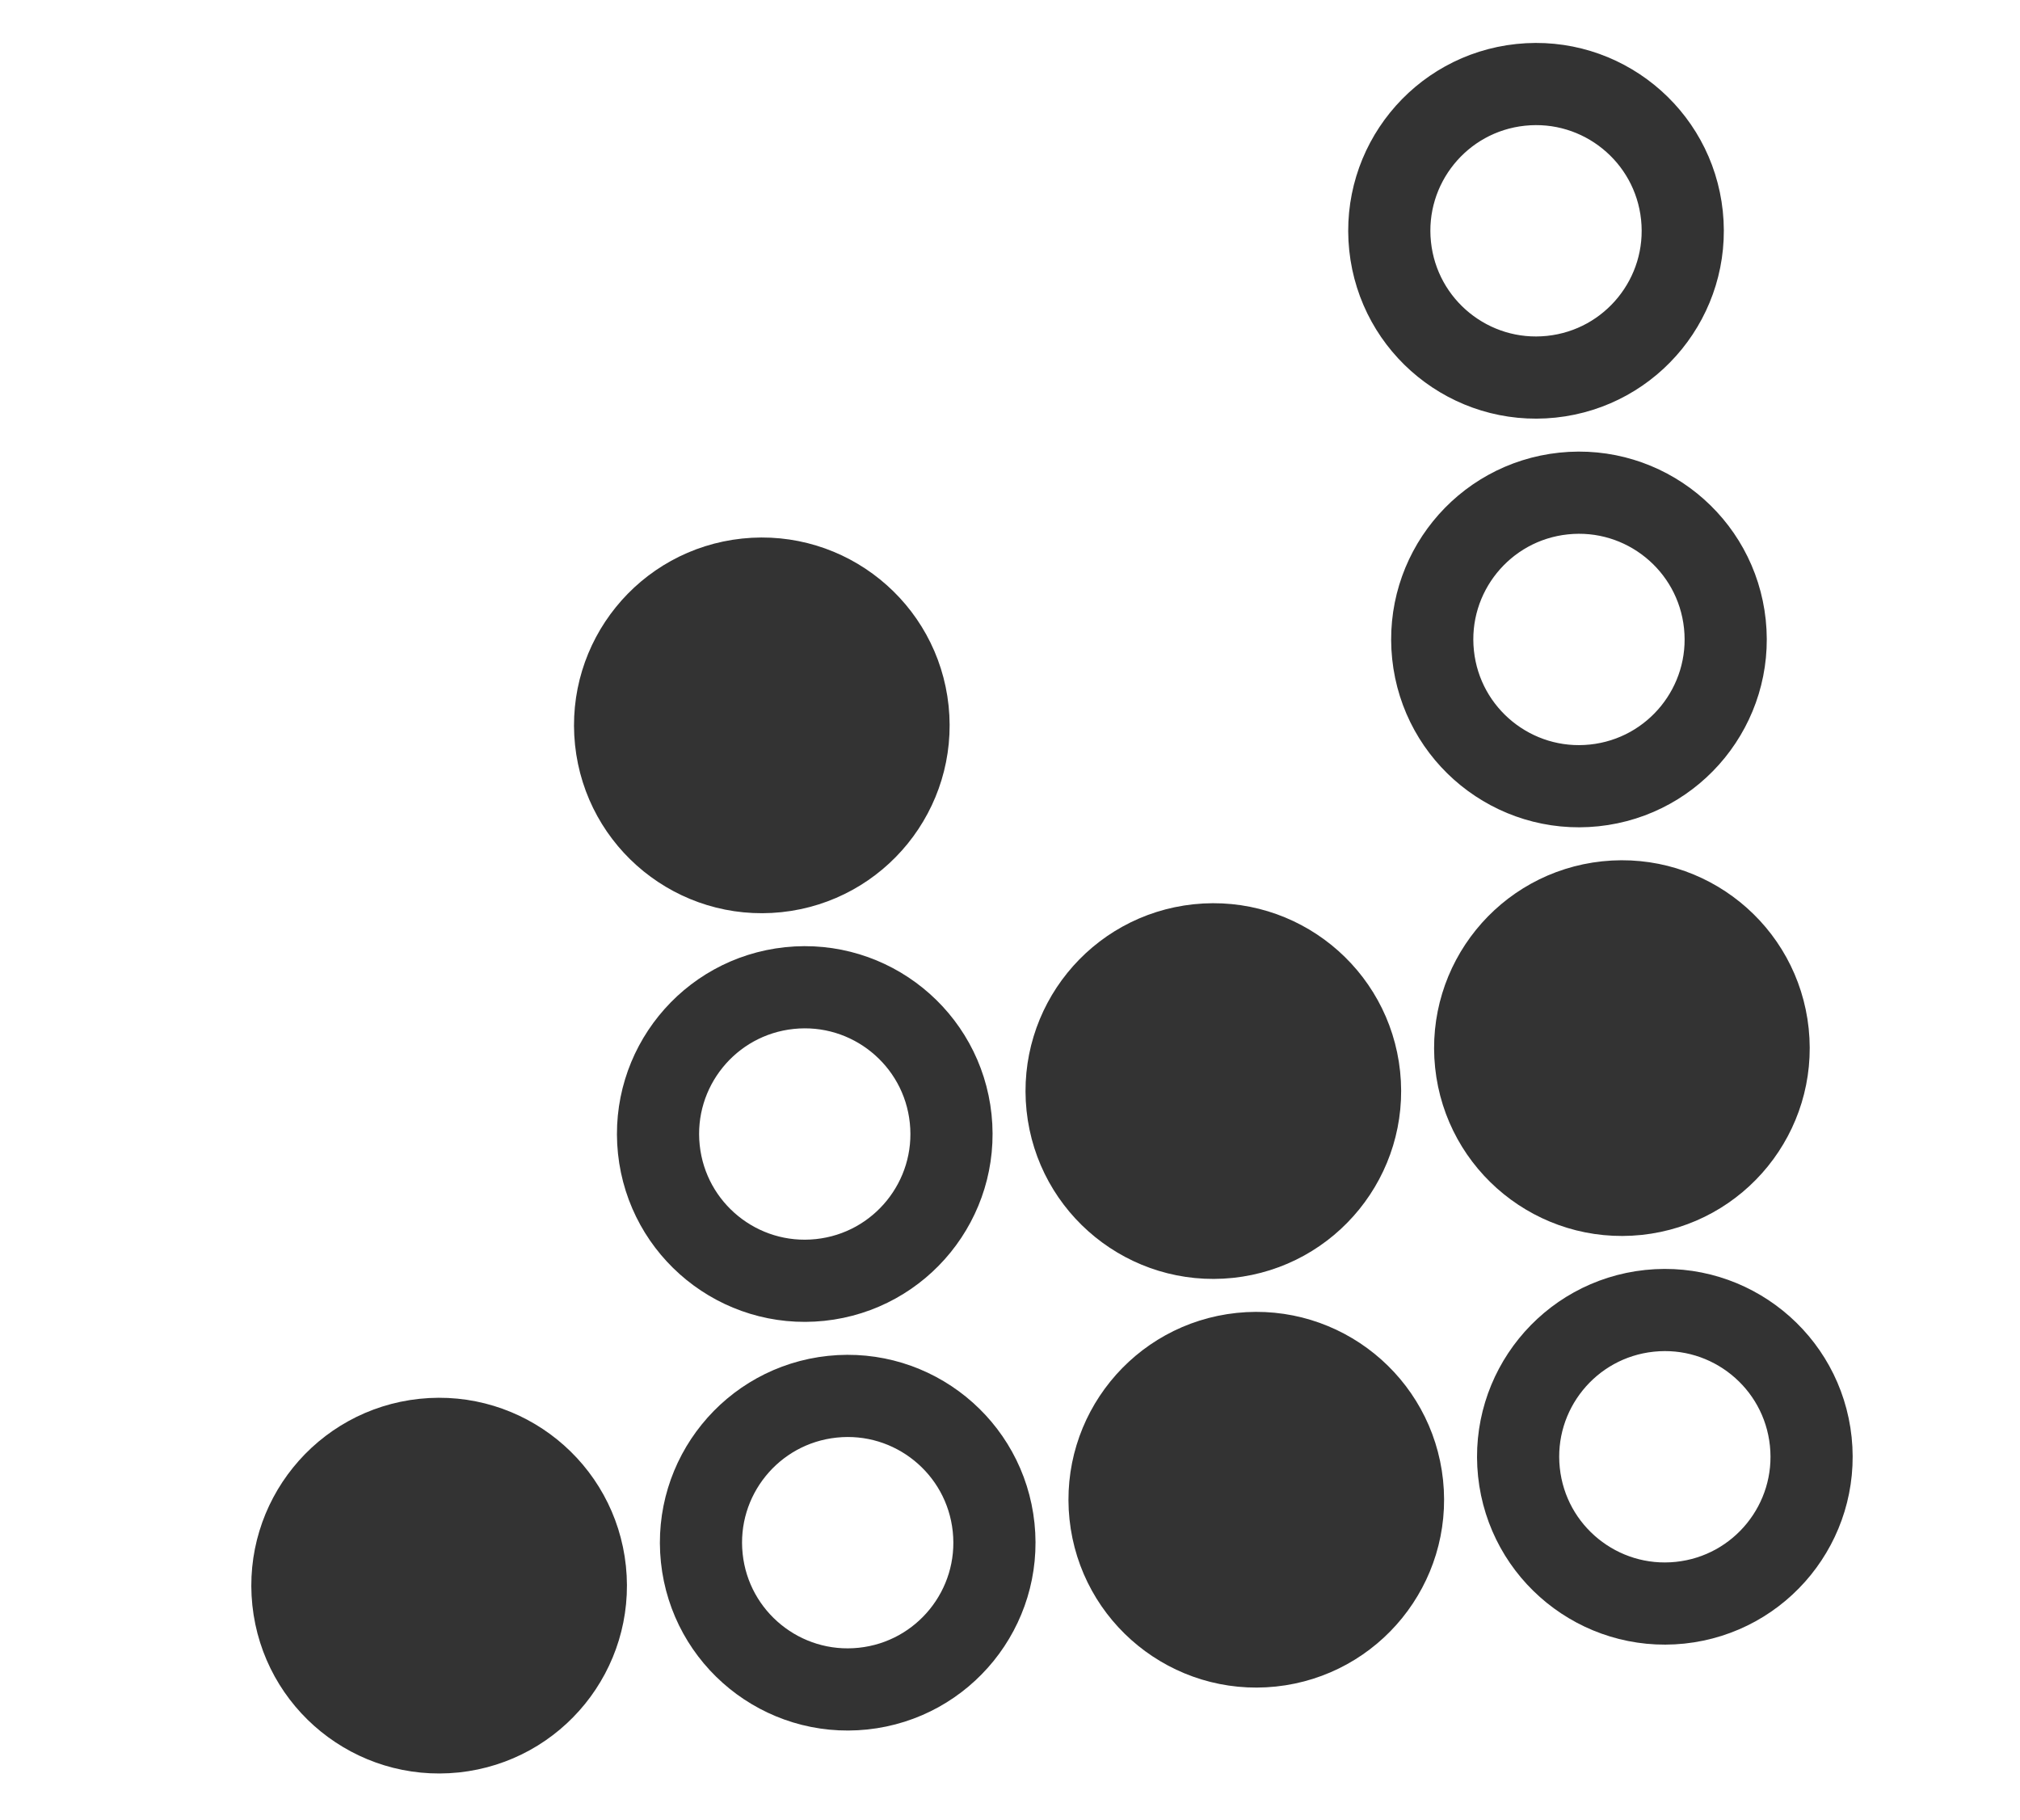 <svg version="1.0" xmlns="http://www.w3.org/2000/svg" width="222px" height="200px" viewBox="0 -5 222 190" stroke="#333333"  fill="none" stroke-width="14" stroke-linecap="round">
    <g transform="translate(10, 10) scale(0.645,0.645) rotate(-6)">
        <circle cx="244" cy="34" r="25" />
        <circle cx="104" cy="104" r="25" fill="#333333"/>
        <circle cx="244" cy="104" r="25" />
        <circle cx="104" cy="174" r="25" />
        <circle cx="174" cy="174" r="25" fill="#333333"/>
        <circle cx="244" cy="174" r="25" fill="#333333"/>
        <circle cx="34" cy="244" r="25" fill="#333333"/>
        <circle cx="104" cy="244" r="25" />
        <circle cx="174" cy="244" r="25" fill="#333333"/>
        <circle cx="244" cy="244" r="25" />
    </g>
</svg>
